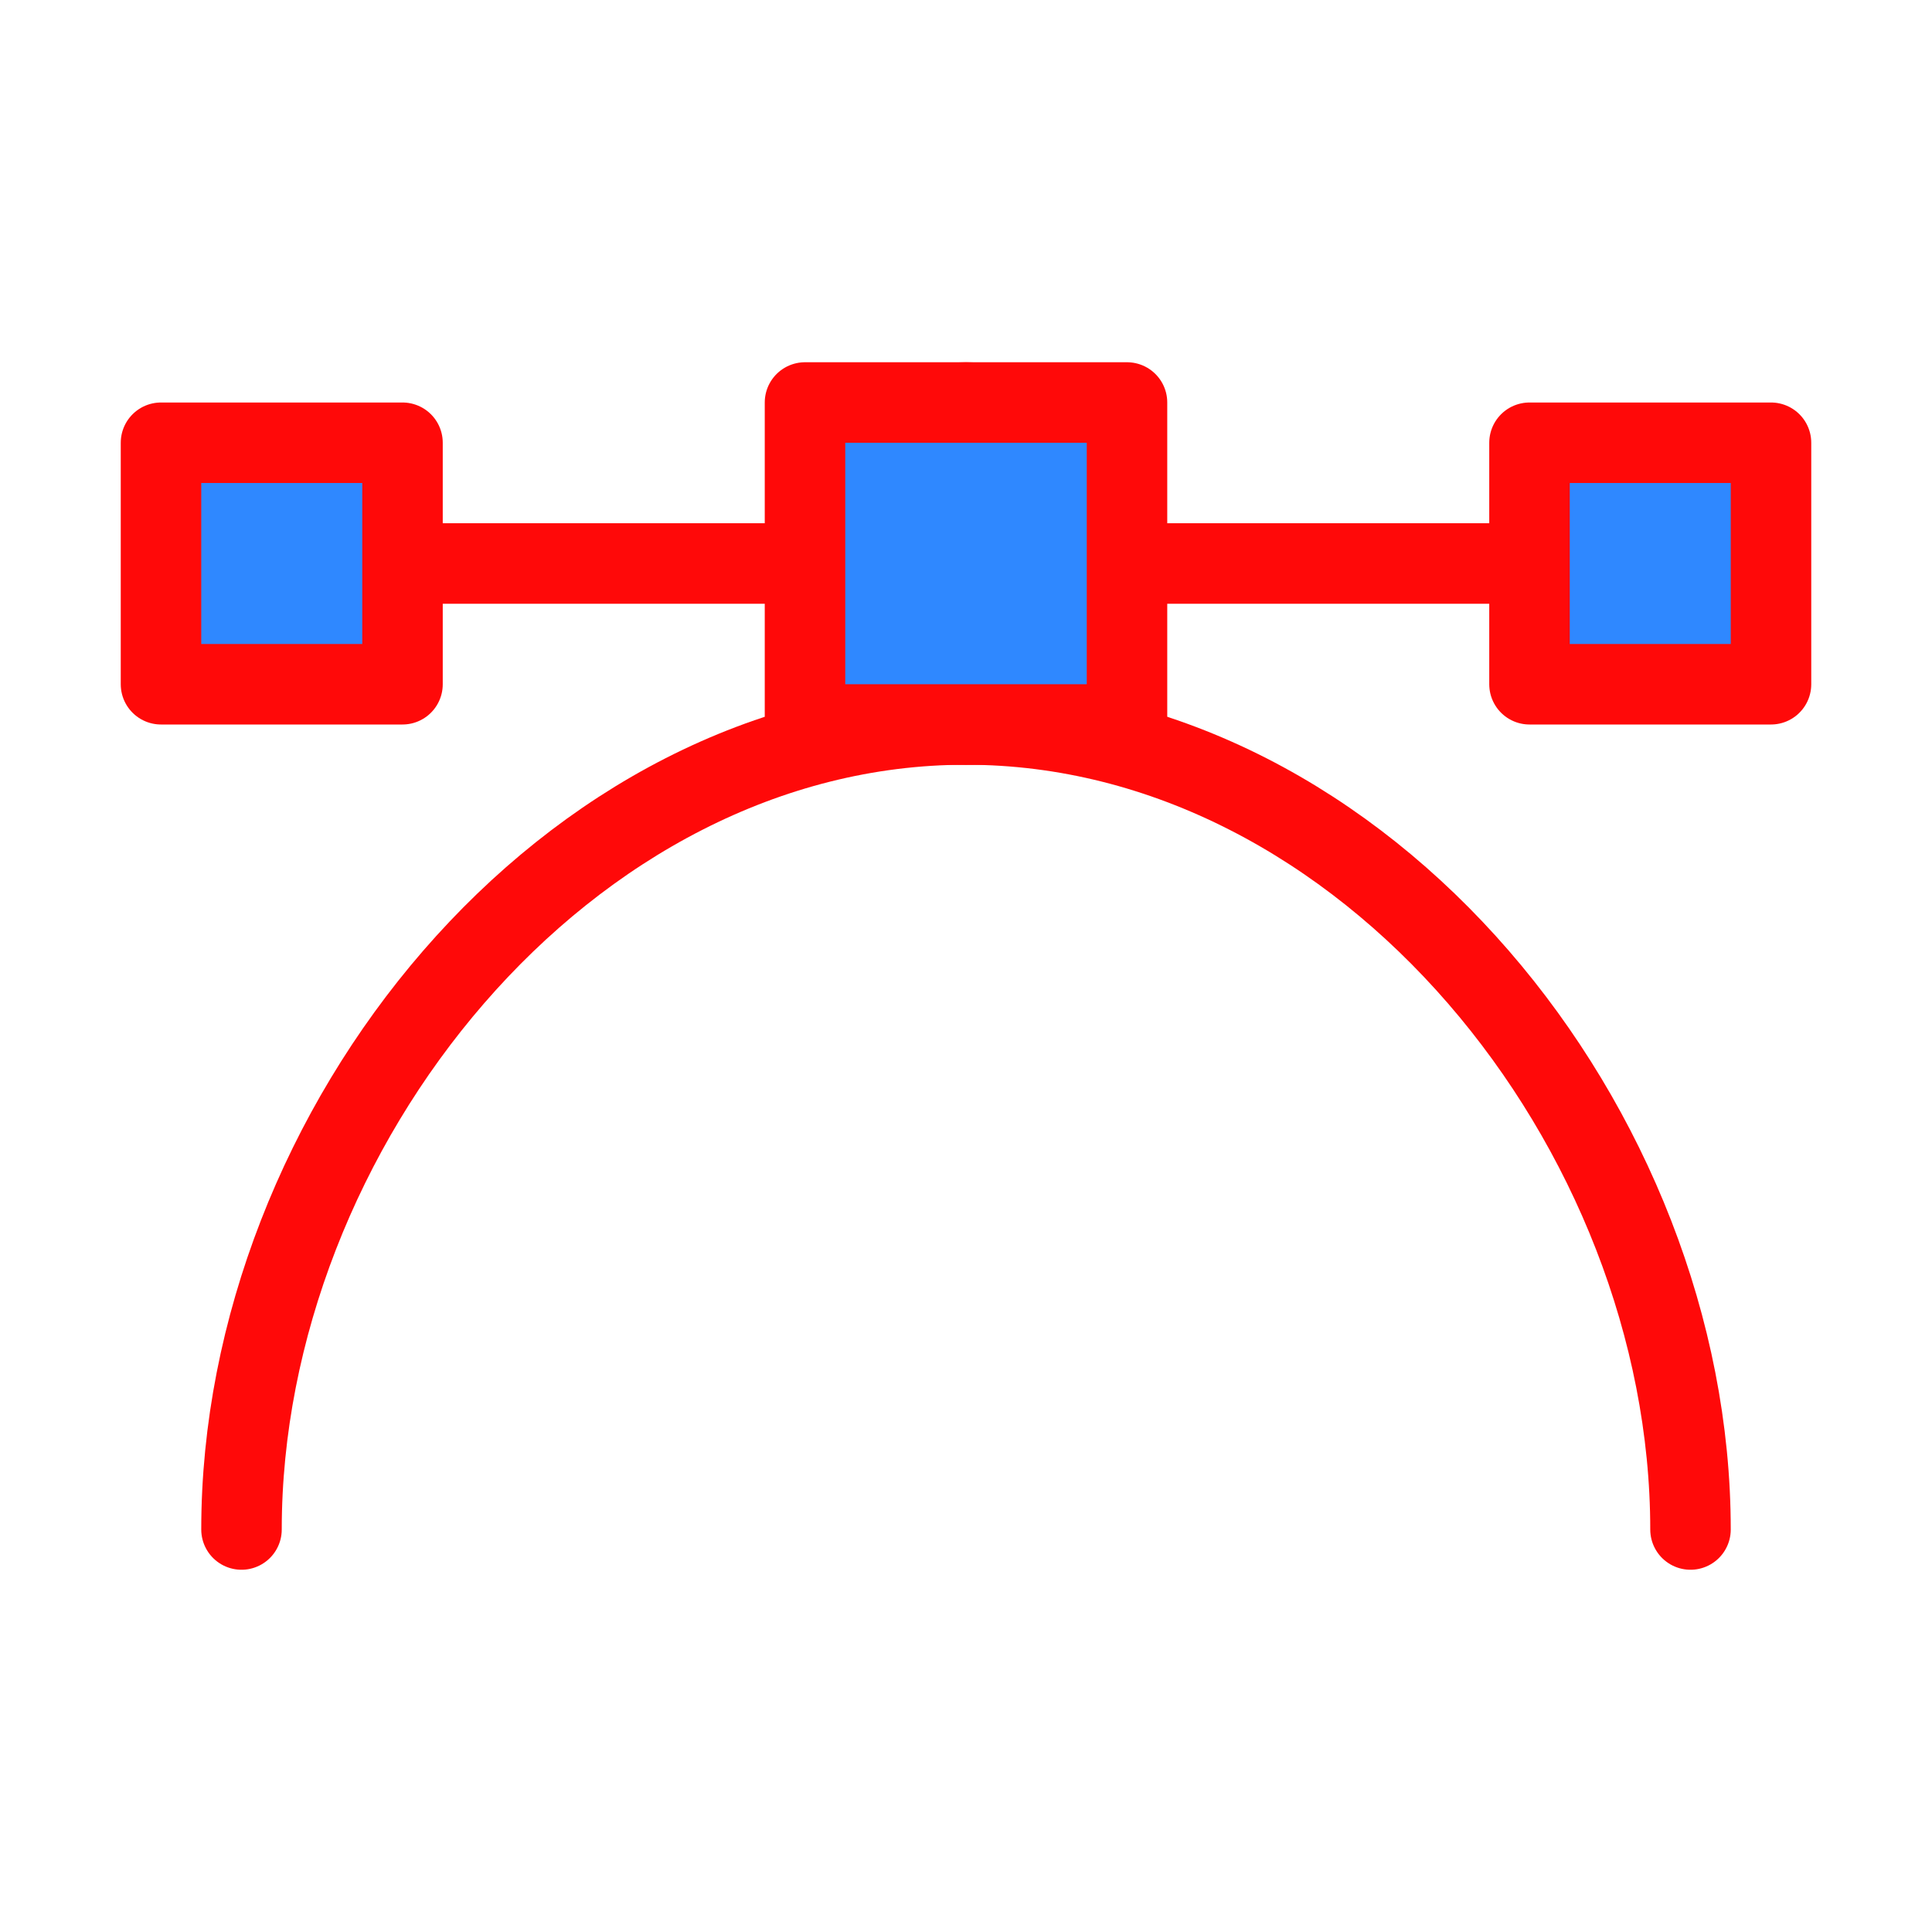 <?xml version="1.0" encoding="UTF-8"?><svg width="24" height="24" viewBox="0 0 48 48" fill="none" xmlns="http://www.w3.org/2000/svg"><path d="M42 38C42 28.059 33.941 18 24 18C14.059 18 6 28.059 6 38" stroke="#FF0909" stroke-width="2" stroke-linecap="round" stroke-linejoin="round"/><path d="M20 14L10 14" stroke="#FF0909" stroke-width="2" stroke-linecap="round" stroke-linejoin="round"/><path d="M38 14H28" stroke="#FF0909" stroke-width="2" stroke-linecap="round" stroke-linejoin="round"/><circle cx="24" cy="14" r="4" fill="#2F88FF" stroke="#FF0909" stroke-width="2" stroke-linecap="round" stroke-linejoin="round"/><rect x="20" y="10" width="8" height="8" fill="#2F88FF" stroke="#FF0909" stroke-width="2" stroke-linecap="round" stroke-linejoin="round"/><rect x="38" y="11" width="6" height="6" fill="#2F88FF" stroke="#FF0909" stroke-width="2" stroke-linecap="round" stroke-linejoin="round"/><rect x="4" y="11" width="6" height="6" fill="#2F88FF" stroke="#FF0909" stroke-width="2" stroke-linecap="round" stroke-linejoin="round"/></svg>